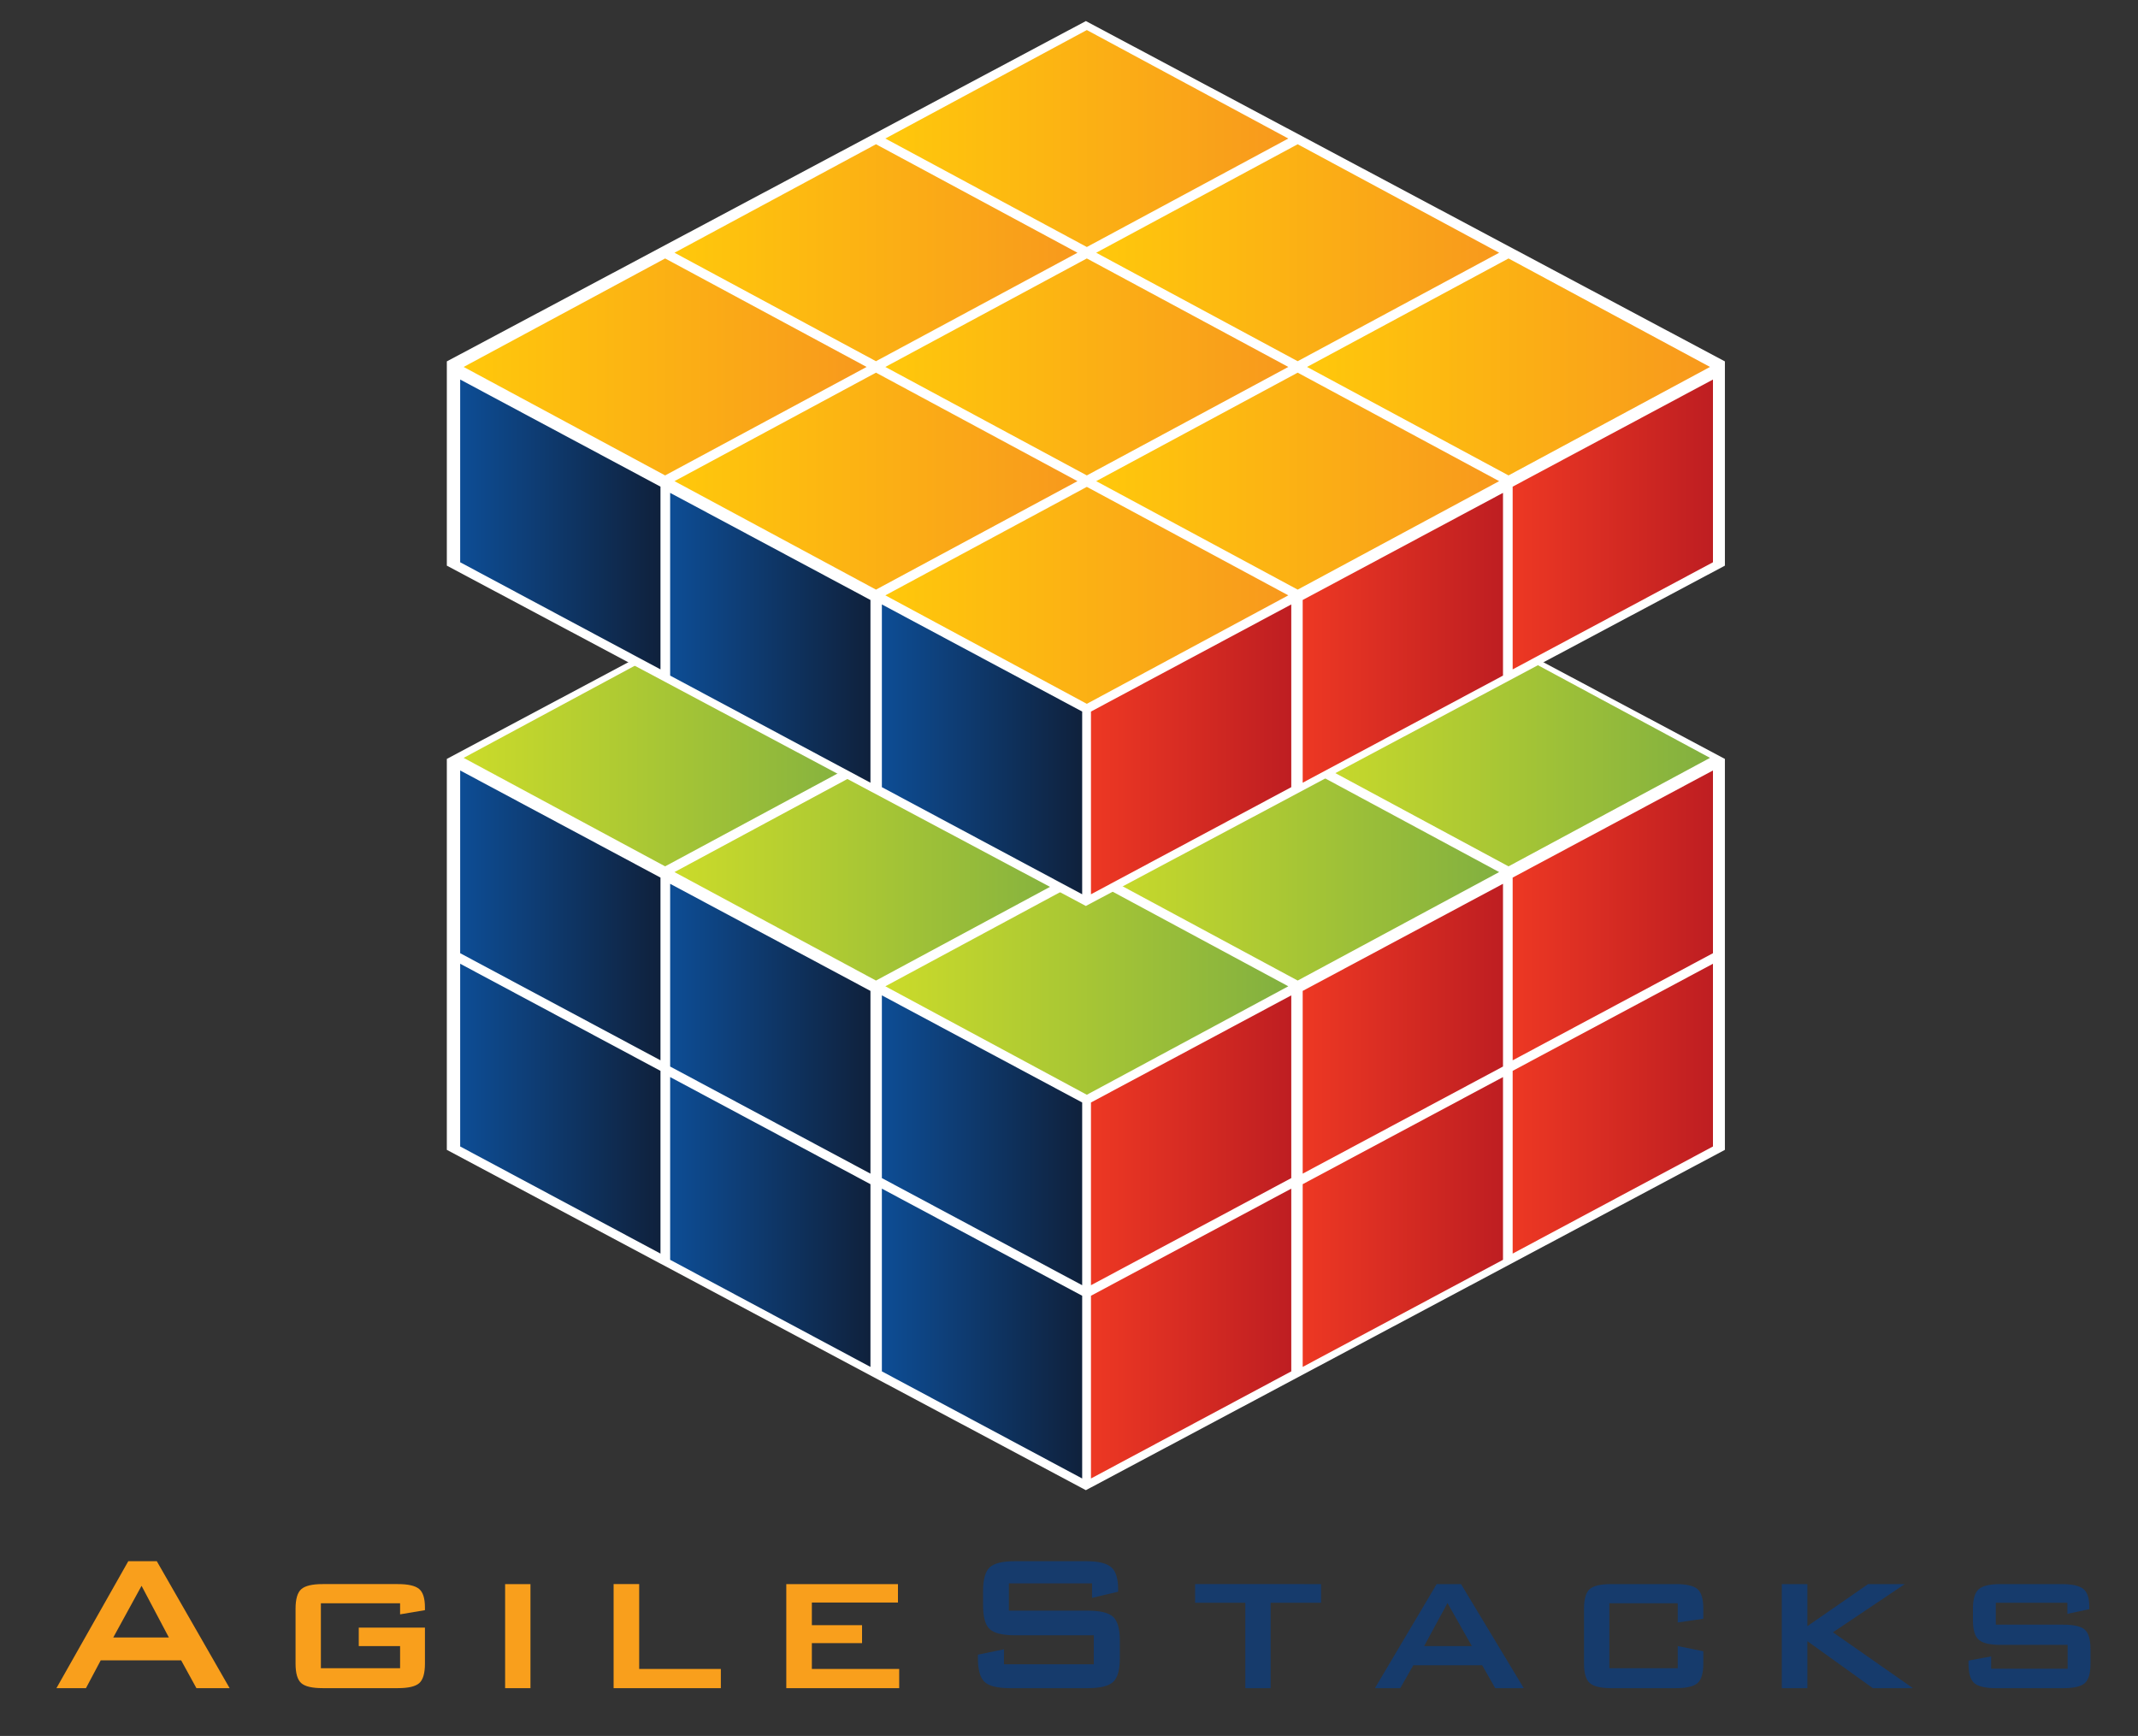 <svg viewBox="6.64 8.40 486.72 395.20" xmlns="http://www.w3.org/2000/svg"><rect x="6.64" y="8.40" width="486.72" height="395.20" fill="#333333" stroke="none"/><path fill="#FFF" d="M253.84 103.695l-145.478 77.479v89l145.478 77.478 145.477-77.478v-89z"/><linearGradient id="a" x1="208.191" x2="299.926" y1="232.936" y2="232.936" gradientUnits="userSpaceOnUse"><stop offset="0" stop-color="#cbdb2a"/><stop offset="1" stop-color="#82b040"/></linearGradient><path fill="url(#a)" d="M254.059 208.24l-45.868 24.697 45.868 24.696 45.867-24.696z"/><linearGradient id="b" x1="256.19" x2="347.926" y1="206.936" y2="206.936" gradientUnits="userSpaceOnUse"><stop offset="0" stop-color="#cbdb2a"/><stop offset="1" stop-color="#82b040"/></linearGradient><path fill="url(#b)" d="M302.059 182.24l-45.869 24.697 45.869 24.696 45.867-24.696z"/><linearGradient id="c" x1="304.19" x2="395.926" y1="180.936" y2="180.936" gradientUnits="userSpaceOnUse"><stop offset="0" stop-color="#cbdb2a"/><stop offset="1" stop-color="#82b040"/></linearGradient><path fill="url(#c)" d="M350.059 156.24l-45.869 24.697 45.869 24.696 45.867-24.696z"/><linearGradient id="d" x1="160.191" x2="251.926" y1="206.936" y2="206.936" gradientUnits="userSpaceOnUse"><stop offset="0" stop-color="#cbdb2a"/><stop offset="1" stop-color="#82b040"/></linearGradient><path fill="url(#d)" d="M206.058 182.24l-45.867 24.697 45.867 24.696 45.868-24.696z"/><linearGradient id="e" x1="208.191" x2="299.926" y1="180.936" y2="180.936" gradientUnits="userSpaceOnUse"><stop offset="0" stop-color="#cbdb2a"/><stop offset="1" stop-color="#82b040"/></linearGradient><path fill="url(#e)" d="M254.059 156.24l-45.868 24.697 45.868 24.696 45.867-24.696z"/><linearGradient id="f" x1="256.19" x2="347.926" y1="154.936" y2="154.936" gradientUnits="userSpaceOnUse"><stop offset="0" stop-color="#cbdb2a"/><stop offset="1" stop-color="#82b040"/></linearGradient><path fill="url(#f)" d="M302.059 130.24l-45.869 24.697 45.869 24.696 45.867-24.696z"/><linearGradient id="g" x1="112.191" x2="203.926" y1="180.936" y2="180.936" gradientUnits="userSpaceOnUse"><stop offset="0" stop-color="#cbdb2a"/><stop offset="1" stop-color="#82b040"/></linearGradient><path fill="url(#g)" d="M158.058 156.24l-45.867 24.697 45.867 24.696 45.868-24.696z"/><linearGradient id="h" x1="160.191" x2="251.926" y1="154.936" y2="154.936" gradientUnits="userSpaceOnUse"><stop offset="0" stop-color="#cbdb2a"/><stop offset="1" stop-color="#82b040"/></linearGradient><path fill="url(#h)" d="M206.058 130.24l-45.867 24.697 45.867 24.696 45.868-24.696z"/><linearGradient id="i" x1="208.191" x2="299.926" y1="128.936" y2="128.936" gradientUnits="userSpaceOnUse"><stop offset="0" stop-color="#cbdb2a"/><stop offset="1" stop-color="#82b040"/></linearGradient><path fill="url(#i)" d="M254.059 104.24l-45.868 24.697 45.868 24.696 45.867-24.696z"/><path fill="#FFF" d="M253.84 13.195L108.362 90.674v46.5l145.478 77.478 145.477-77.478v-46.5z"/><path fill="#F99F1C" d="M35.842 363.825L19.49 392.722h6.72l3.36-6.328h18.312l3.472 6.328h7.56l-16.576-28.896h-6.496zm-3.416 17.361l6.44-11.76 6.216 11.76H32.426zm69.608-11.061c-.896-.728-2.501-1.092-4.816-1.092H80.082c-2.352 0-3.967.384-4.844 1.148-.877.766-1.316 2.249-1.316 4.451v12.488c0 2.203.429 3.688 1.288 4.452.858.766 2.482 1.148 4.872 1.148h17.136c2.389 0 4.013-.383 4.872-1.148.858-.765 1.288-2.249 1.288-4.452v-8.176H88.314v4.2h9.408v5.04H79.69V373.4h18.032v2.52l5.656-.951v-.616c0-2.09-.448-3.499-1.344-4.228zm19.599 22.597h5.768v-23.688h-5.768v23.688zm30.519-23.689h-5.824v23.688h24.416v-4.368h-18.592v-19.32zm39.311 19.321v-5.88h11.424v-4.088h-11.424v-5.152h19.6v-4.2H185.64v23.688h25.704v-4.368h-19.881z"/><path fill="#163B6C" d="M254.351 375.081h-18.032v-6.216h18.928v3.304l5.936-1.399v-.616c0-2.427-.532-4.088-1.596-4.984-1.064-.896-2.922-1.344-5.572-1.344h-16.408c-2.763 0-4.648.468-5.656 1.4-1.008.934-1.512 2.744-1.512 5.432v3.192c0 2.688.504 4.499 1.512 5.432 1.008.934 2.893 1.4 5.656 1.4h18.032v6.607h-20.44v-3.416l-5.936 1.232v.784c0 2.688.513 4.499 1.54 5.432 1.026.934 2.921 1.4 5.684 1.4h17.864c2.763 0 4.657-.467 5.684-1.4 1.026-.933 1.54-2.744 1.54-5.432v-3.977c0-2.688-.514-4.498-1.54-5.432-1.027-.931-2.922-1.399-5.684-1.399zm24.359-1.792h11.424v19.433h5.769v-19.433h11.479v-4.256H278.71v4.256zm54.992-4.256l-14.057 23.688h5.769l2.968-5.208h15.68l2.969 5.208h6.496l-14.28-23.688h-5.545zm-2.856 14.113l5.32-9.8 5.544 9.8h-10.864zm57.343-14.113h-14.784c-2.39 0-4.014.384-4.872 1.148-.858.766-1.287 2.249-1.287 4.451v12.488c0 2.166.429 3.641 1.287 4.424.858.784 2.482 1.177 4.872 1.177h14.784c2.389 0 4.022-.383 4.9-1.148.877-.765 1.315-2.249 1.315-4.452v-2.8l-5.823-1.176v5.04h-15.568v-14.784h15.568v4.368l5.823-.84v-2.297c0-2.202-.438-3.686-1.315-4.451-.877-.764-2.511-1.148-4.9-1.148zm52.081 0h-8.344l-13.832 9.576v-9.576h-5.824v23.688h5.824v-10.696l14.896 10.696h9.128l-18.199-12.712 16.351-10.976zm40.992 10.388c-.859-.765-2.483-1.147-4.872-1.147h-15.4v-4.984h16.296v2.521l4.984-1.064v-.56c0-2.017-.468-3.379-1.4-4.088-.934-.709-2.539-1.064-4.815-1.064h-14.057c-2.352 0-3.976.384-4.872 1.148-.896.766-1.344 2.249-1.344 4.451v2.633c0 2.203.448 3.687 1.344 4.452.896.766 2.521 1.147 4.872 1.147h15.344v5.432h-17.416v-2.8l-5.151.952v.672c0 2.203.438 3.688 1.315 4.452.877.766 2.511 1.148 4.9 1.148h15.4c2.389 0 4.013-.383 4.872-1.148.857-.765 1.287-2.249 1.287-4.452v-3.248c0-2.203-.43-3.687-1.287-4.453z"/><linearGradient id="j" x1="111.4" x2="157" y1="127.798" y2="127.798" gradientUnits="userSpaceOnUse"><stop offset="0" stop-color="#0d4d95"/><stop offset="1" stop-color="#0f213c"/></linearGradient><path fill="url(#j)" d="M111.4 94.805v41.6l45.6 24.387v-41.601z"/><linearGradient id="k" x1="207.4" x2="253" y1="178.999" y2="178.999" gradientUnits="userSpaceOnUse"><stop offset="0" stop-color="#0d4d95"/><stop offset="1" stop-color="#0f213c"/></linearGradient><path fill="url(#k)" d="M207.4 146.005v41.6l45.6 24.387v-41.6z"/><linearGradient id="l" x1="159.2" x2="204.8" y1="153.599" y2="153.599" gradientUnits="userSpaceOnUse"><stop offset="0" stop-color="#0d4d95"/><stop offset="1" stop-color="#0f213c"/></linearGradient><path fill="url(#l)" d="M159.2 120.605v41.6l45.6 24.387v-41.6z"/><linearGradient id="m" x1="111.4" x2="157" y1="216.798" y2="216.798" gradientUnits="userSpaceOnUse"><stop offset="0" stop-color="#0d4d95"/><stop offset="1" stop-color="#0f213c"/></linearGradient><path fill="url(#m)" d="M111.4 183.805v41.6l45.6 24.387v-41.601z"/><linearGradient id="n" x1="207.4" x2="253" y1="267.998" y2="267.998" gradientUnits="userSpaceOnUse"><stop offset="0" stop-color="#0d4d95"/><stop offset="1" stop-color="#0f213c"/></linearGradient><path fill="url(#n)" d="M207.4 235.005v41.6l45.6 24.387v-41.6z"/><linearGradient id="o" x1="159.2" x2="204.8" y1="242.599" y2="242.599" gradientUnits="userSpaceOnUse"><stop offset="0" stop-color="#0d4d95"/><stop offset="1" stop-color="#0f213c"/></linearGradient><path fill="url(#o)" d="M159.2 209.605v41.6l45.6 24.387v-41.6z"/><linearGradient id="p" x1="111.4" x2="157" y1="260.799" y2="260.799" gradientUnits="userSpaceOnUse"><stop offset="0" stop-color="#0d4d95"/><stop offset="1" stop-color="#0f213c"/></linearGradient><path fill="url(#p)" d="M111.4 227.805v41.6l45.6 24.387v-41.601z"/><linearGradient id="q" x1="207.4" x2="253" y1="311.998" y2="311.998" gradientUnits="userSpaceOnUse"><stop offset="0" stop-color="#0d4d95"/><stop offset="1" stop-color="#0f213c"/></linearGradient><path fill="url(#q)" d="M207.4 279.005v41.6l45.6 24.387v-41.6z"/><linearGradient id="r" x1="159.2" x2="204.8" y1="286.599" y2="286.599" gradientUnits="userSpaceOnUse"><stop offset="0" stop-color="#0d4d95"/><stop offset="1" stop-color="#0f213c"/></linearGradient><path fill="url(#r)" d="M159.2 253.605v41.6l45.6 24.387v-41.6z"/><linearGradient id="s" x1="351" x2="396.6" y1="127.798" y2="127.798" gradientUnits="userSpaceOnUse"><stop offset="0" stop-color="#ed3823"/><stop offset="1" stop-color="#be1e22"/></linearGradient><path fill="url(#s)" d="M351 119.191v41.601l45.6-24.387v-41.6z"/><linearGradient id="t" x1="255" x2="300.6" y1="178.999" y2="178.999" gradientUnits="userSpaceOnUse"><stop offset="0" stop-color="#ed3823"/><stop offset="1" stop-color="#be1e22"/></linearGradient><path fill="url(#t)" d="M255 170.392v41.6l45.6-24.387v-41.6z"/><linearGradient id="u" x1="303.2" x2="348.8" y1="153.599" y2="153.599" gradientUnits="userSpaceOnUse"><stop offset="0" stop-color="#ed3823"/><stop offset="1" stop-color="#be1e22"/></linearGradient><path fill="url(#u)" d="M303.2 144.992v41.6l45.6-24.387v-41.6z"/><linearGradient id="v" x1="351" x2="396.6" y1="216.798" y2="216.798" gradientUnits="userSpaceOnUse"><stop offset="0" stop-color="#ed3823"/><stop offset="1" stop-color="#be1e22"/></linearGradient><path fill="url(#v)" d="M351 208.191v41.601l45.6-24.387v-41.6z"/><linearGradient id="w" x1="255" x2="300.6" y1="267.998" y2="267.998" gradientUnits="userSpaceOnUse"><stop offset="0" stop-color="#ed3823"/><stop offset="1" stop-color="#be1e22"/></linearGradient><path fill="url(#w)" d="M255 259.392v41.6l45.6-24.387v-41.6z"/><linearGradient id="x" x1="303.2" x2="348.8" y1="242.599" y2="242.599" gradientUnits="userSpaceOnUse"><stop offset="0" stop-color="#ed3823"/><stop offset="1" stop-color="#be1e22"/></linearGradient><path fill="url(#x)" d="M303.2 233.992v41.6l45.6-24.387v-41.6z"/><linearGradient id="y" x1="351" x2="396.6" y1="260.799" y2="260.799" gradientUnits="userSpaceOnUse"><stop offset="0" stop-color="#ed3823"/><stop offset="1" stop-color="#be1e22"/></linearGradient><path fill="url(#y)" d="M351 252.191v41.601l45.6-24.387v-41.6z"/><linearGradient id="z" x1="255" x2="300.6" y1="311.998" y2="311.998" gradientUnits="userSpaceOnUse"><stop offset="0" stop-color="#ed3823"/><stop offset="1" stop-color="#be1e22"/></linearGradient><path fill="url(#z)" d="M255 303.392v41.6l45.6-24.387v-41.6z"/><linearGradient id="A" x1="303.2" x2="348.8" y1="286.599" y2="286.599" gradientUnits="userSpaceOnUse"><stop offset="0" stop-color="#ed3823"/><stop offset="1" stop-color="#be1e22"/></linearGradient><path fill="url(#A)" d="M303.2 277.992v41.6l45.6-24.387v-41.6z"/><linearGradient id="B" x1="208.191" x2="299.926" y1="143.936" y2="143.936" gradientUnits="userSpaceOnUse"><stop offset="0" stop-color="#ffc80b"/><stop offset="1" stop-color="#f8991d"/></linearGradient><path fill="url(#B)" d="M254.059 119.24l-45.868 24.697 45.868 24.696 45.867-24.696z"/><linearGradient id="C" x1="256.19" x2="347.926" y1="117.936" y2="117.936" gradientUnits="userSpaceOnUse"><stop offset="0" stop-color="#ffc80b"/><stop offset="1" stop-color="#f8991d"/></linearGradient><path fill="url(#C)" d="M302.059 93.24l-45.869 24.697 45.869 24.696 45.867-24.696z"/><linearGradient id="D" x1="304.19" x2="395.926" y1="91.936" y2="91.936" gradientUnits="userSpaceOnUse"><stop offset="0" stop-color="#ffc80b"/><stop offset="1" stop-color="#f8991d"/></linearGradient><path fill="url(#D)" d="M350.059 67.24L304.19 91.937l45.869 24.696 45.867-24.696z"/><linearGradient id="E" x1="160.191" x2="251.926" y1="117.936" y2="117.936" gradientUnits="userSpaceOnUse"><stop offset="0" stop-color="#ffc80b"/><stop offset="1" stop-color="#f8991d"/></linearGradient><path fill="url(#E)" d="M206.058 93.24l-45.867 24.697 45.867 24.696 45.868-24.696z"/><linearGradient id="F" x1="208.191" x2="299.926" y1="91.936" y2="91.936" gradientUnits="userSpaceOnUse"><stop offset="0" stop-color="#ffc80b"/><stop offset="1" stop-color="#f8991d"/></linearGradient><path fill="url(#F)" d="M254.059 67.24l-45.868 24.697 45.868 24.696 45.867-24.696z"/><linearGradient id="G" x1="256.19" x2="347.926" y1="65.936" y2="65.936" gradientUnits="userSpaceOnUse"><stop offset="0" stop-color="#ffc80b"/><stop offset="1" stop-color="#f8991d"/></linearGradient><path fill="url(#G)" d="M302.059 41.24L256.19 65.937l45.869 24.696 45.867-24.696z"/><linearGradient id="H" x1="112.191" x2="203.926" y1="91.936" y2="91.936" gradientUnits="userSpaceOnUse"><stop offset="0" stop-color="#ffc80b"/><stop offset="1" stop-color="#f8991d"/></linearGradient><path fill="url(#H)" d="M158.058 67.24l-45.867 24.697 45.867 24.696 45.868-24.696z"/><linearGradient id="I" x1="160.191" x2="251.926" y1="65.936" y2="65.936" gradientUnits="userSpaceOnUse"><stop offset="0" stop-color="#ffc80b"/><stop offset="1" stop-color="#f8991d"/></linearGradient><path fill="url(#I)" d="M206.058 41.24l-45.867 24.697 45.867 24.696 45.868-24.696z"/><linearGradient id="J" x1="208.191" x2="299.926" y1="39.937" y2="39.937" gradientUnits="userSpaceOnUse"><stop offset="0" stop-color="#ffc80b"/><stop offset="1" stop-color="#f8991d"/></linearGradient><path fill="url(#J)" d="M254.059 15.24l-45.868 24.697 45.868 24.696 45.867-24.696z"/></svg>